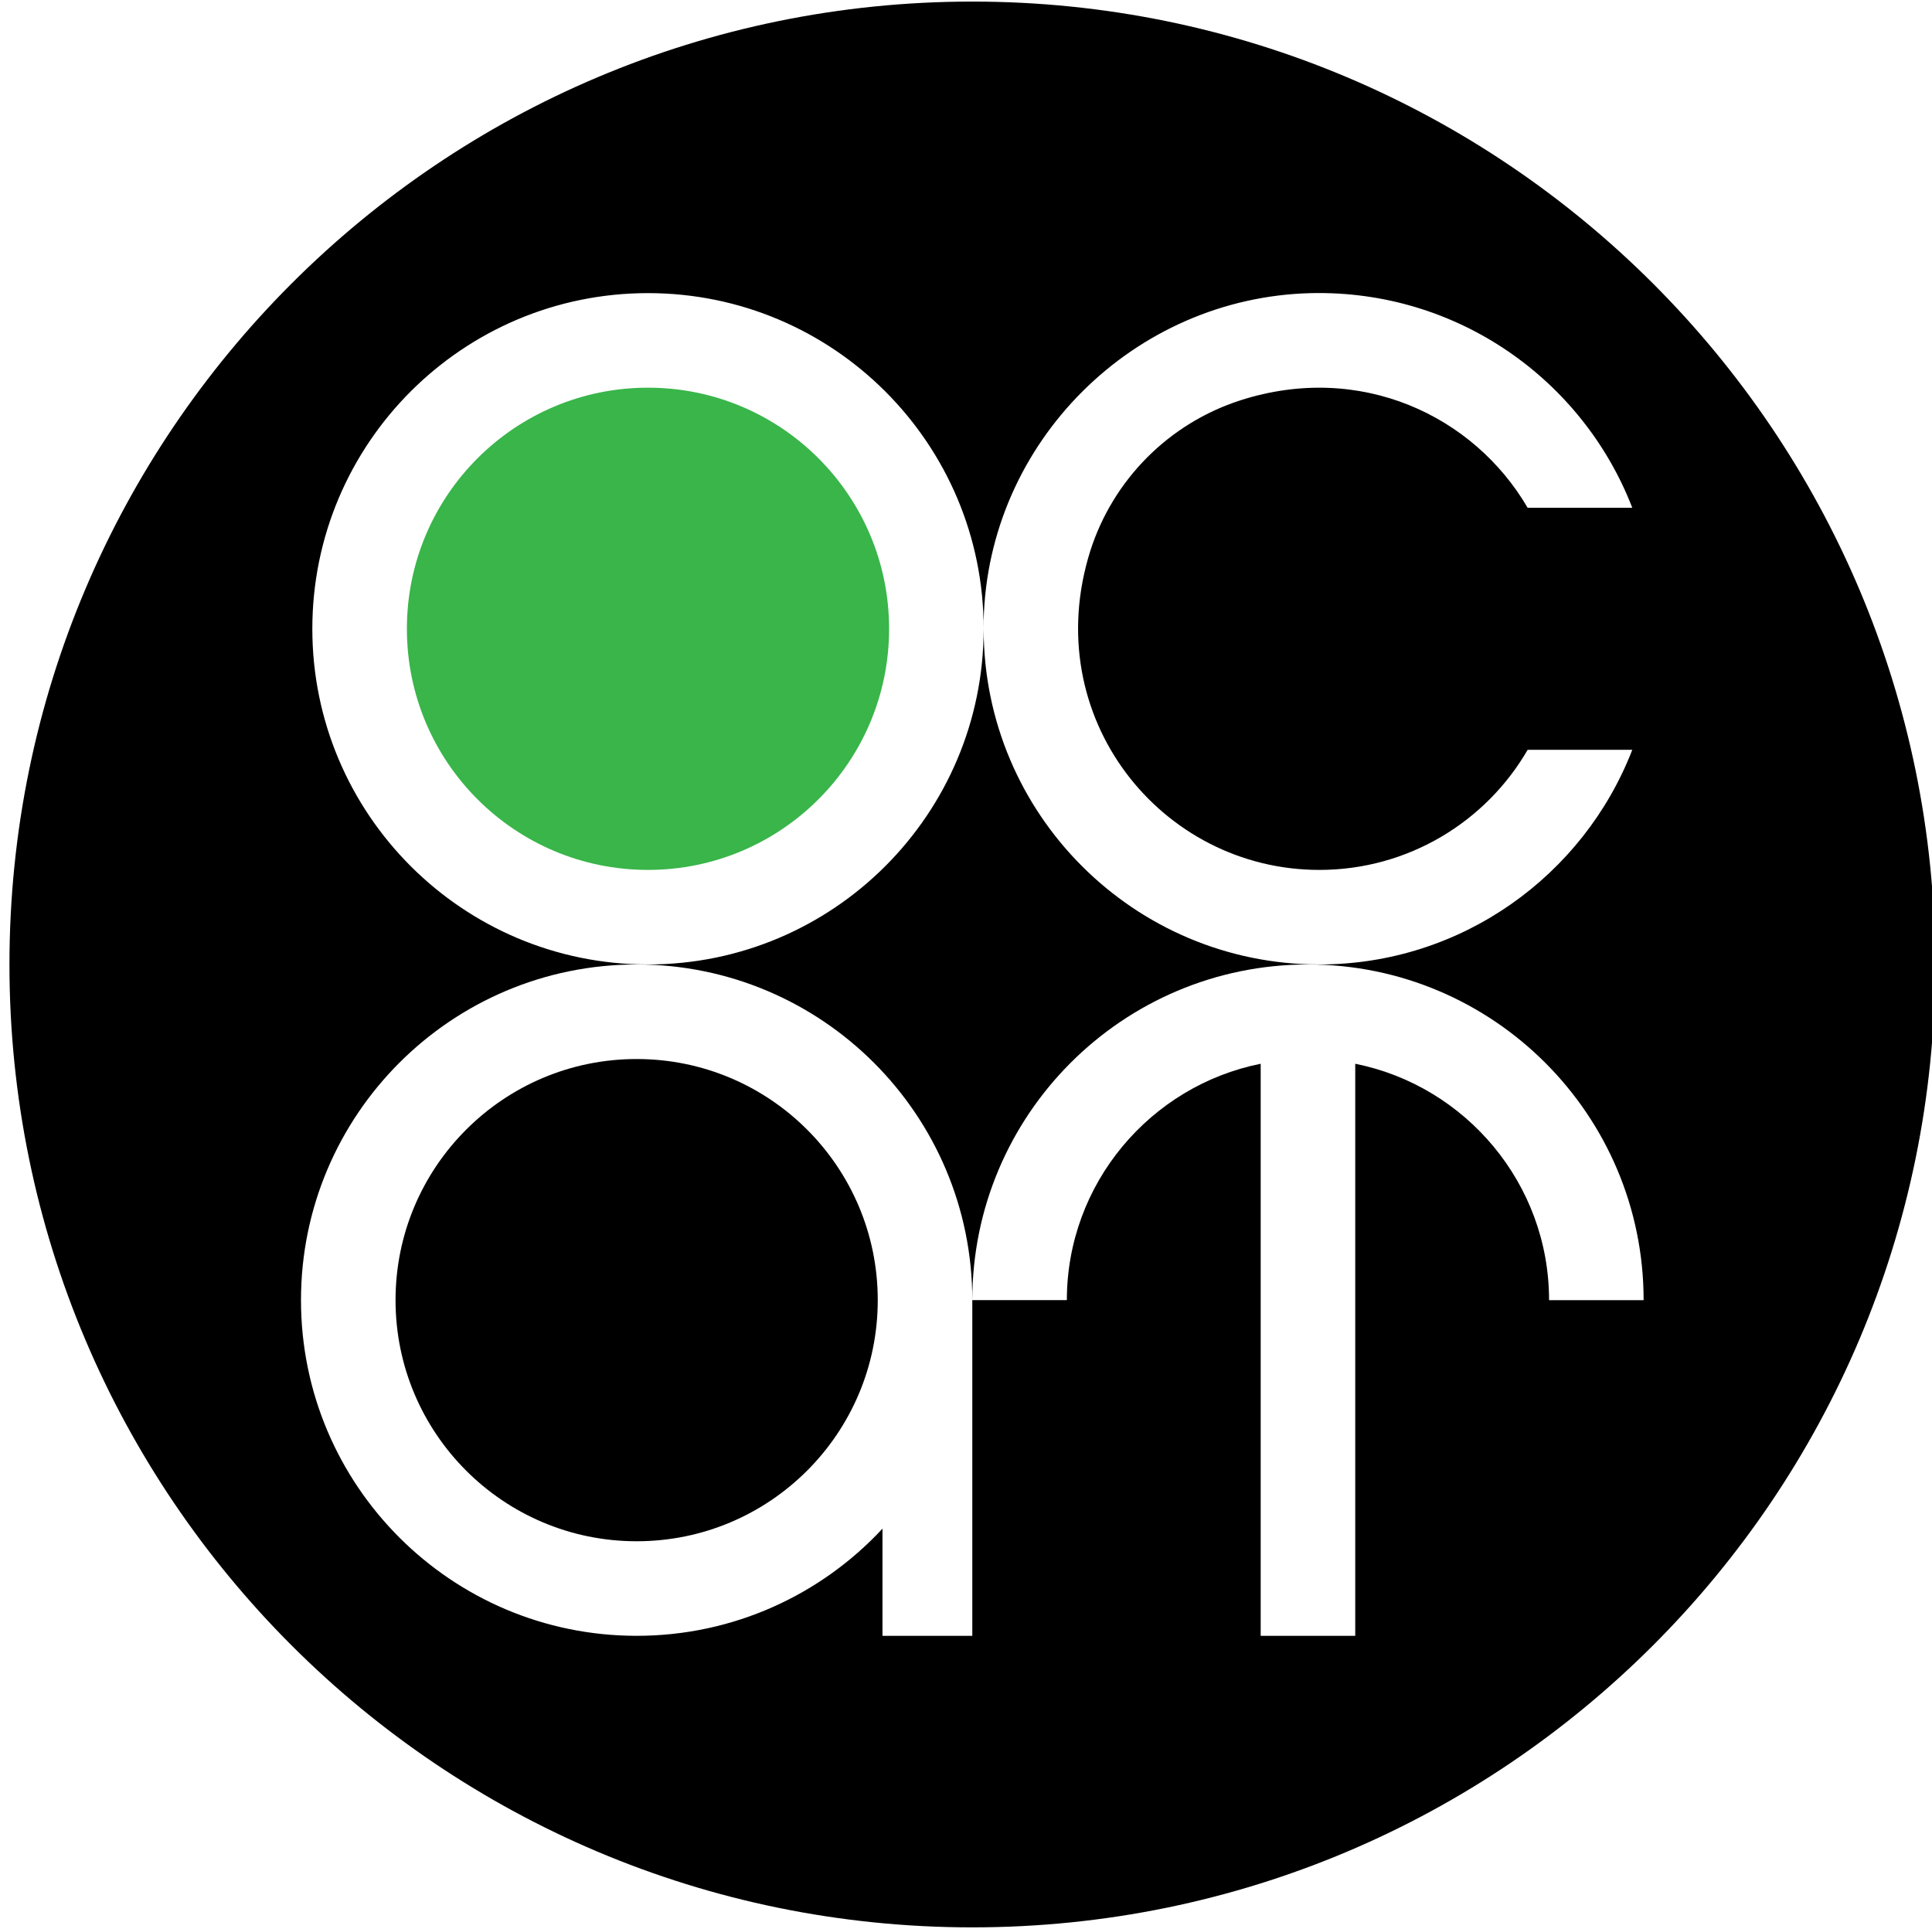 <?xml version="1.0" encoding="utf-8"?>
<!-- Generator: Adobe Illustrator 22.0.1, SVG Export Plug-In . SVG Version: 6.00 Build 0)  -->
<svg version="1.1" id="Layer_1" xmlns="http://www.w3.org/2000/svg" xmlns:xlink="http://www.w3.org/1999/xlink" x="0px" y="0px"
	 viewBox="0 0 613 612" style="enable-background:new 0 0 613 612;" xml:space="preserve">
<style type="text/css">
	.st0{fill:#39B54A;}
</style>
<g>
	<circle cx="202" cy="412.5" r="76.5"/>
	<circle class="st0" cx="205.6" cy="199.5" r="76.5"/>
	<path d="M614,306C614,137.3,477.2,0.5,308.5,0.5S3,137.3,3,306s136.8,305.5,305.5,305.5S614,474.7,614,306z M205.6,93
		c58.8,0,106.5,47.7,106.5,106.5c0-0.9,0-1.7,0-2.6c1.3-56.5,47.5-102.6,104-103.9c46.3-1,86.1,27.5,101.8,68.1h-33.2
		c-17.1-29.3-53.1-46.3-91.1-34.1c-22.7,7.3-40.5,25.2-47.7,47.9C329.4,227.5,368.4,276,418.6,276c28.2,0,52.9-15.3,66.1-38.1h33.2
		c-15.4,39.8-54.1,68.1-99.3,68.1c-58.8,0-106.5-47.7-106.5-106.5c0,58.8-47.7,106.5-106.5,106.5c-58.8,0-106.5-47.7-106.5-106.5
		C99.1,140.7,146.8,93,205.6,93z M491.5,412.5c0-37-26.5-68-61.5-75V519h-30V337.5c-35,7-61.5,38-61.5,75h-30V519H280v-34
		c-19.4,20.9-47.2,34-78,34c-58.8,0-106.5-47.7-106.5-106.5C95.5,353.7,143.2,306,202,306c58.8,0,106.5,47.7,106.5,106.5
		c0-58.8,47.7-106.5,106.5-106.5c58.8,0,106.5,47.7,106.5,106.5H491.5z"/>
</g>
</svg>
